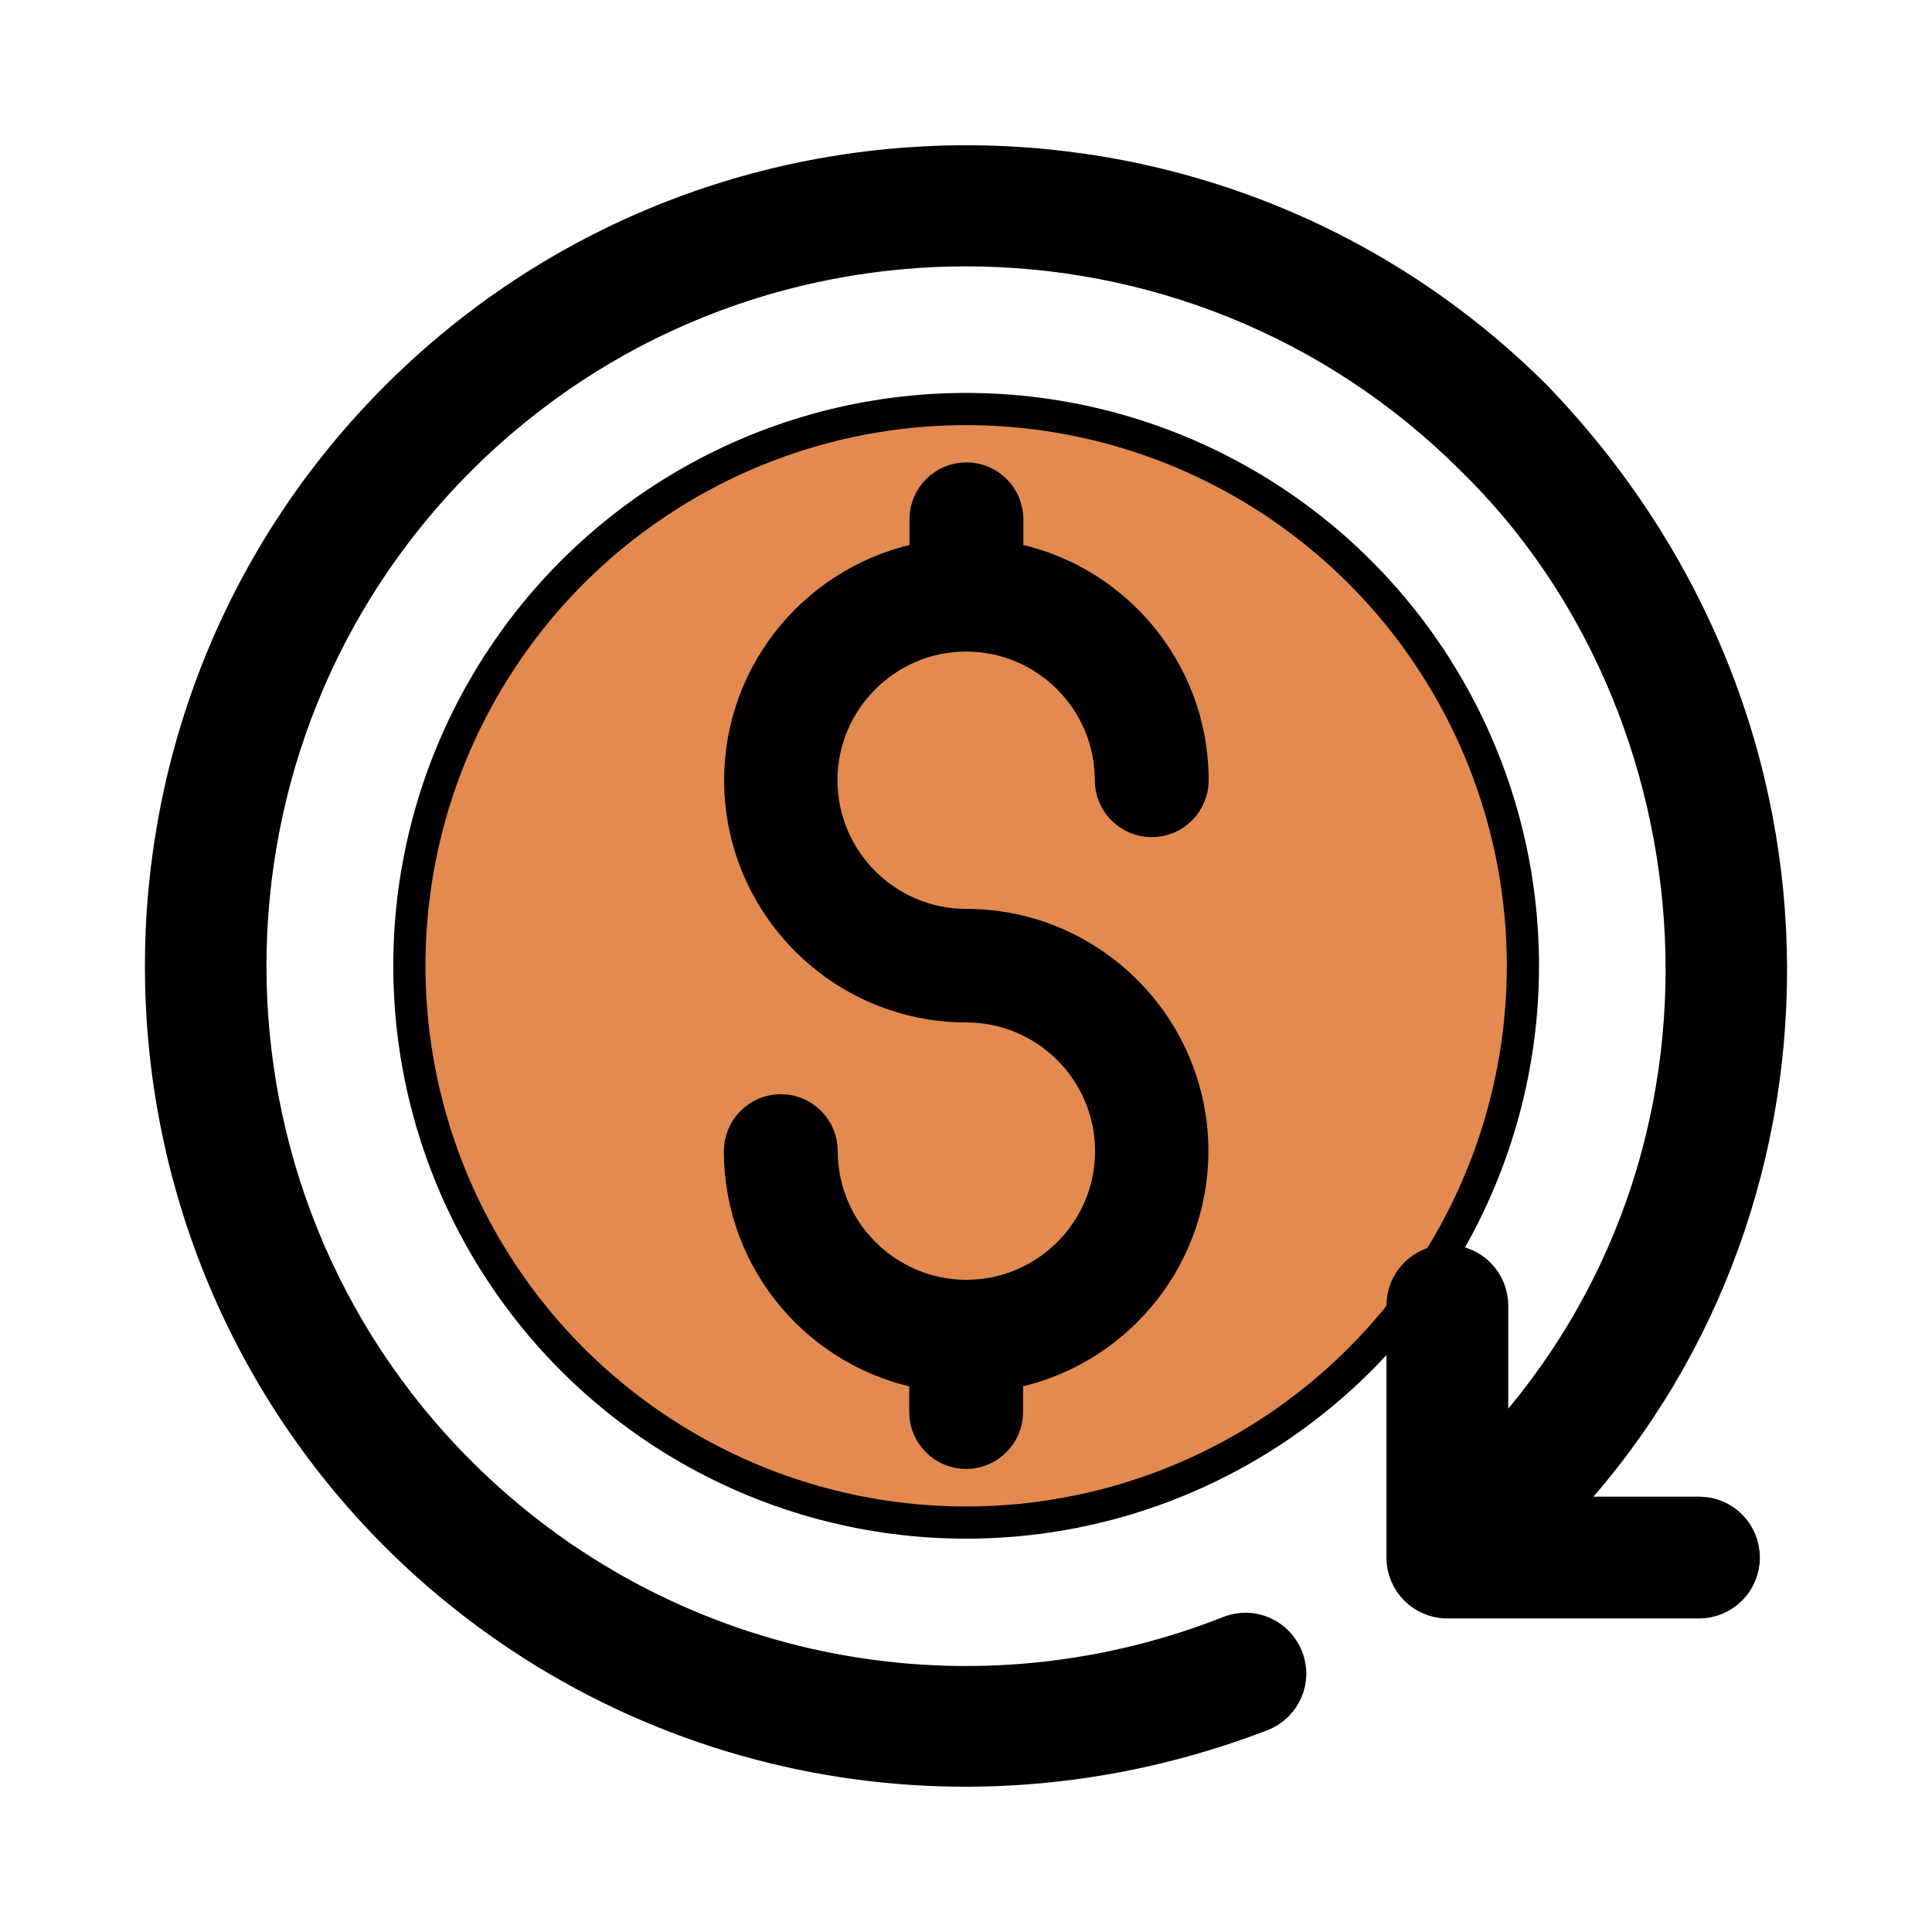 <!DOCTYPE svg PUBLIC "-//W3C//DTD SVG 1.1//EN" "http://www.w3.org/Graphics/SVG/1.1/DTD/svg11.dtd">
<!-- Uploaded to: SVG Repo, www.svgrepo.com, Transformed by: SVG Repo Mixer Tools -->
<svg height="237px" width="237px" version="1.1" id="Layer_1" xmlns="http://www.w3.org/2000/svg" xmlns:xlink="http://www.w3.org/1999/xlink" viewBox="-39.26 -39.26 471.08 471.08" xml:space="preserve" fill="#000000" stroke="#000000" stroke-width="7.851" transform="matrix(1, 0, 0, 1, 0, 0)rotate(0)">
<g id="SVGRepo_bgCarrier" stroke-width="0"/>
<g id="SVGRepo_tracerCarrier" stroke-linecap="round" stroke-linejoin="round" stroke="#CCCCCC" stroke-width="1.57"/>
<g id="SVGRepo_iconCarrier"> <circle style="fill:#E38A50;" cx="196.315" cy="196.231" r="135.758"/> <g> <path style="fill:#000000;" d="M196.315,115.681c19.459,0,35.297,15.838,35.297,35.297c0,5.495,4.461,9.956,9.956,9.956 s9.956-4.461,9.956-9.956c0-27.022-19.523-49.519-45.188-54.174v-9.438c0-5.495-4.461-9.956-9.956-9.956s-9.956,4.461-9.956,9.956 v9.438c-25.665,4.719-45.188,27.216-45.188,54.174c0,30.384,24.76,55.143,55.143,55.143c19.459,0,35.297,15.838,35.297,35.297 s-15.838,35.297-35.297,35.297s-35.297-15.838-35.297-35.297c0-5.495-4.461-9.956-9.956-9.956s-9.956,4.461-9.956,9.956 c0,27.022,19.523,49.519,45.188,54.174v9.438c0,5.495,4.461,9.956,9.956,9.956s9.956-4.461,9.956-9.956v-9.438 c25.665-4.719,45.188-27.216,45.188-54.174c0-30.384-24.76-55.143-55.143-55.143c-19.459,0-35.297-15.838-35.297-35.297 C161.018,131.584,176.857,115.681,196.315,115.681z"/> <path style="fill:#000000;" d="M268.461,378.921c5.624-2.263,8.339-8.598,6.077-14.158c-2.263-5.56-8.469-8.339-14.158-6.077 c-64.711,25.535-138.343,10.279-187.539-38.982c-68.073-68.073-68.073-178.812,0-246.885s178.812-68.073,246.885,0 c61.608,60.057,72.469,169.568,4.848,241.778v-35.491c0-6.012-4.848-10.925-10.925-10.925c-6.077,0-10.925,4.848-10.925,10.925 v61.414c0,6.012,4.848,10.925,10.925,10.925h61.349c6.012,0,10.925-4.848,10.925-10.925s-4.849-10.925-10.925-10.925h-34.586 c68.137-71.693,72.663-191.354-5.236-272.162C258.57-19.042,134.061-19.042,57.455,57.499s-76.606,201.115,0,277.721 C112.145,389.653,193.923,407.624,268.461,378.921z"/> </g> </g>
</svg>
